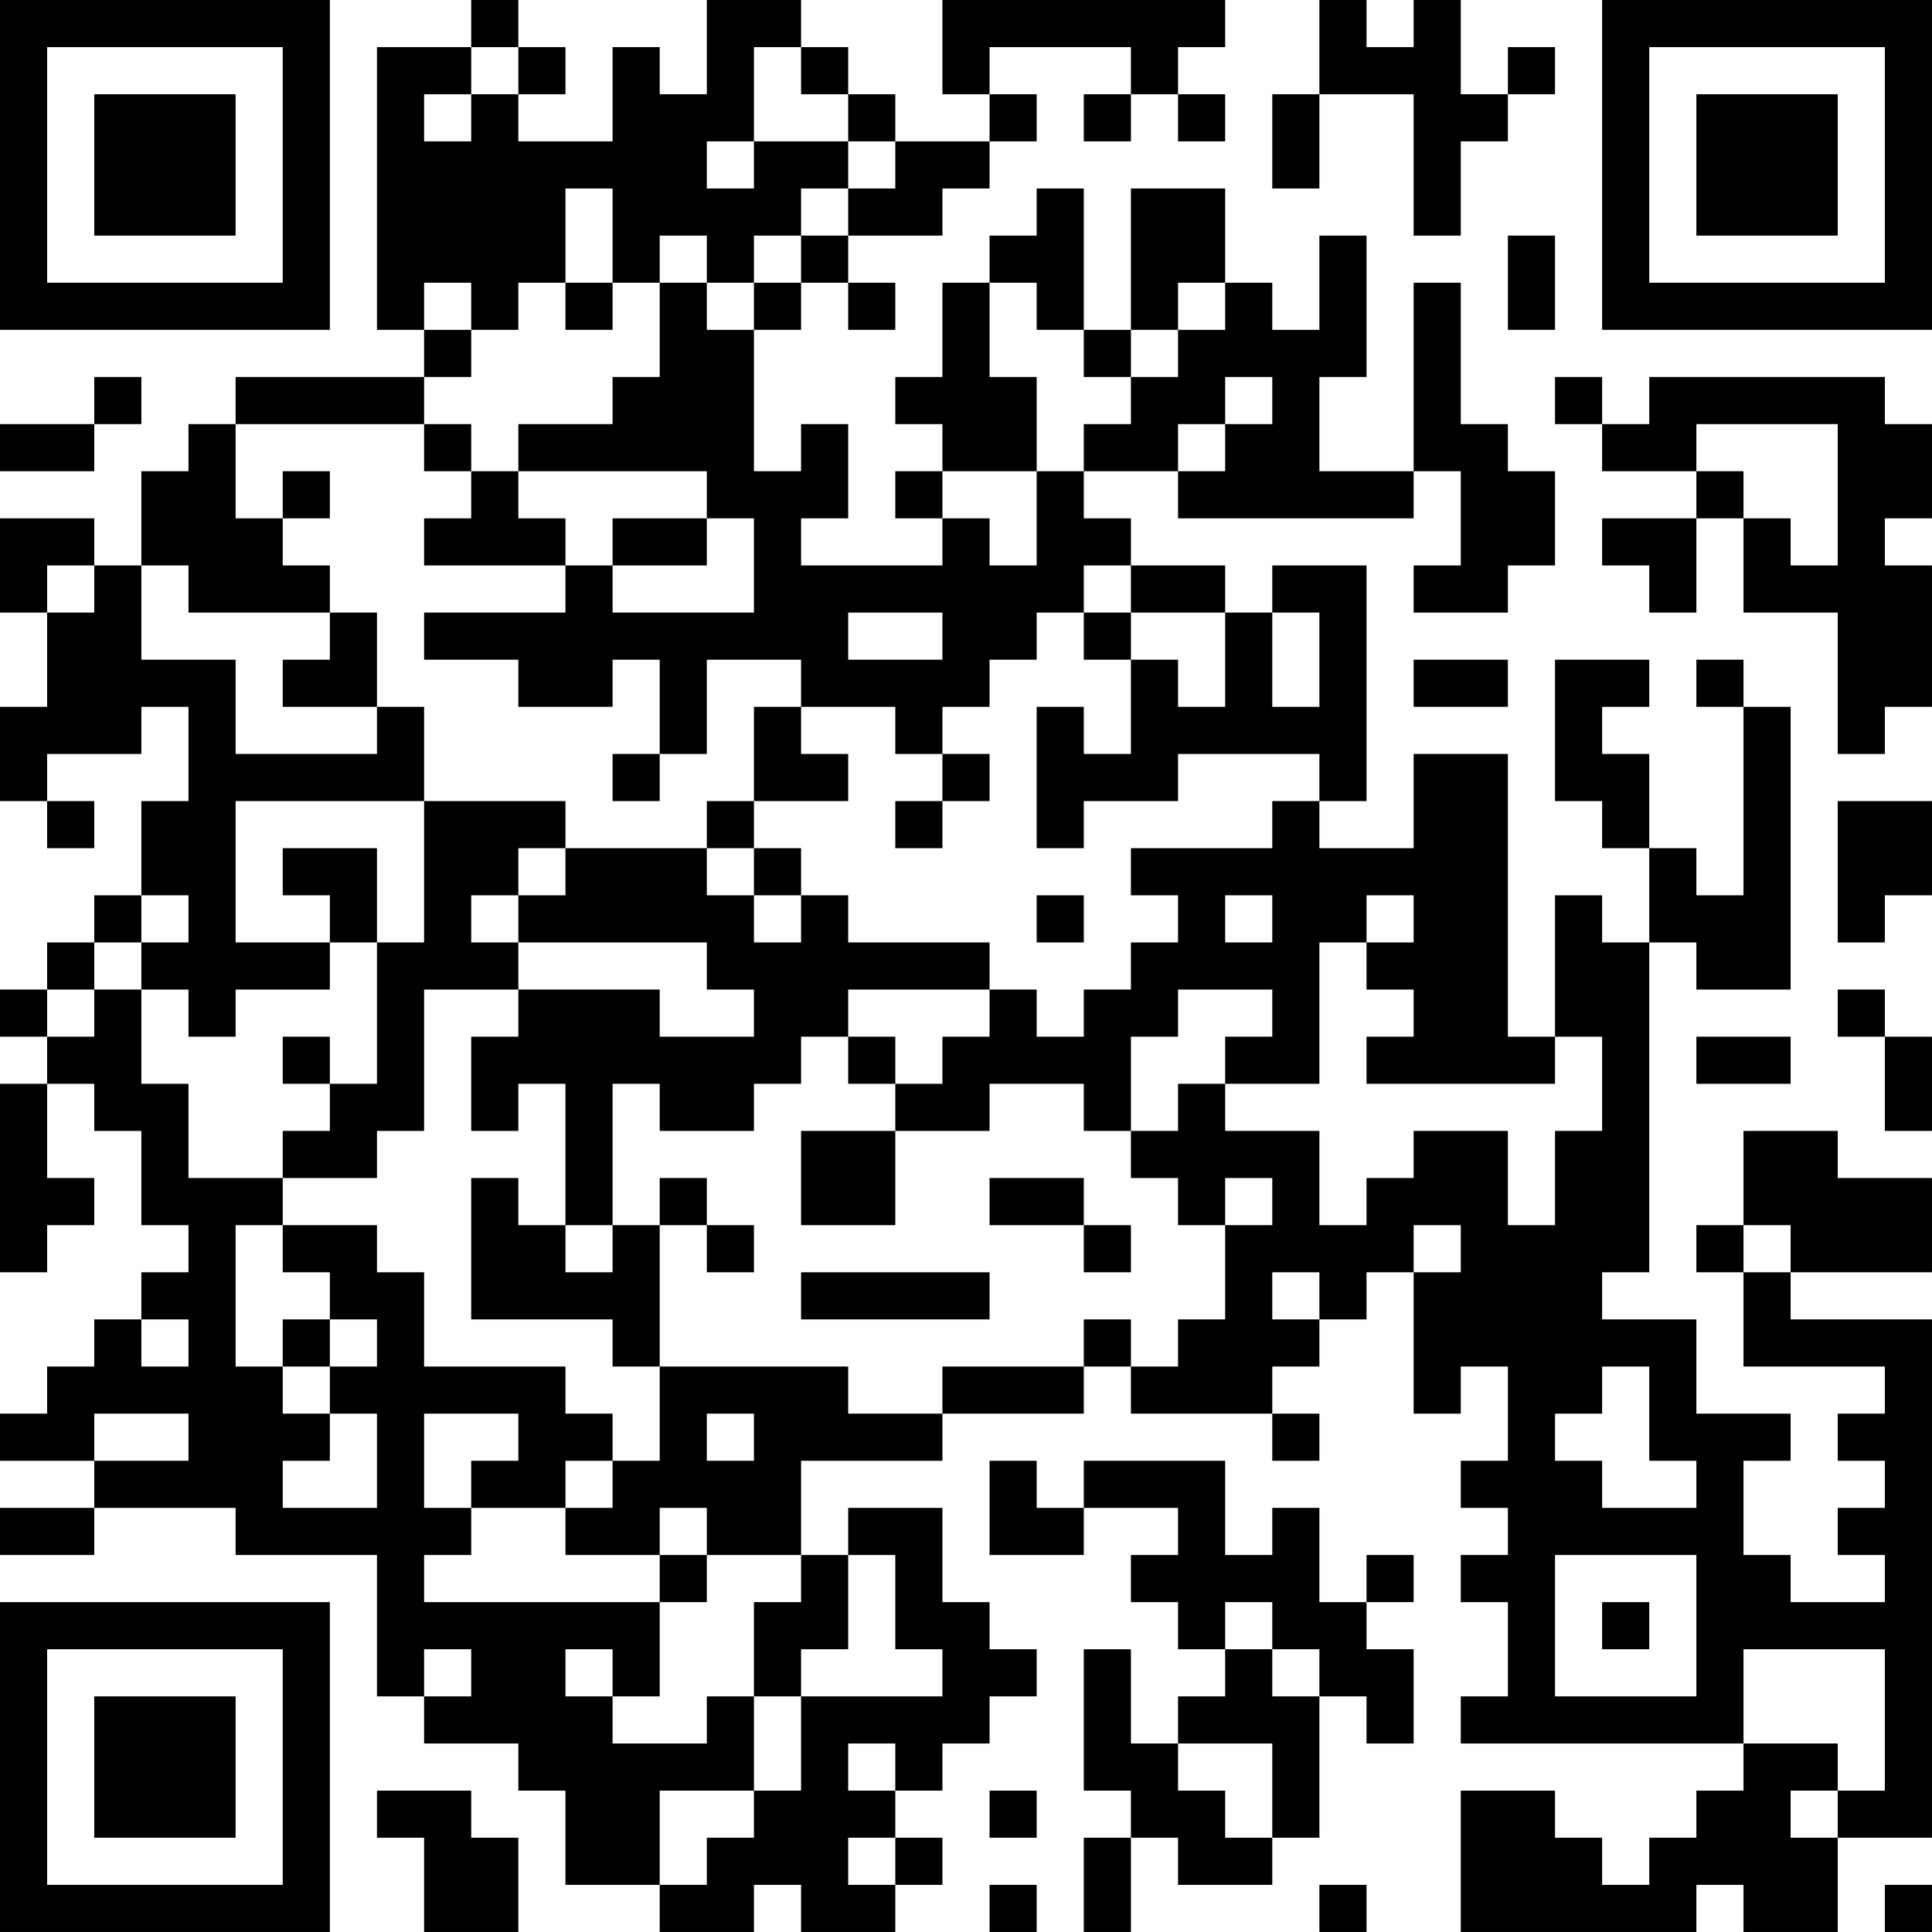 <?xml version="1.0" encoding="UTF-8"?>
<svg xmlns="http://www.w3.org/2000/svg" version="1.1" width="200" height="200" viewBox="0 0 200 200"><rect x="0" y="0" width="200" height="200" fill="#ffffff"/><g transform="scale(4.878)"><g transform="translate(0,0)"><path fill-rule="evenodd" d="M10 0L10 1L8 1L8 7L9 7L9 8L5 8L5 9L4 9L4 10L3 10L3 12L2 12L2 11L0 11L0 13L1 13L1 15L0 15L0 17L1 17L1 18L2 18L2 17L1 17L1 16L3 16L3 15L4 15L4 17L3 17L3 19L2 19L2 20L1 20L1 21L0 21L0 22L1 22L1 23L0 23L0 27L1 27L1 26L2 26L2 25L1 25L1 23L2 23L2 24L3 24L3 26L4 26L4 27L3 27L3 28L2 28L2 29L1 29L1 30L0 30L0 31L2 31L2 32L0 32L0 33L2 33L2 32L5 32L5 33L8 33L8 36L9 36L9 37L11 37L11 38L12 38L12 40L14 40L14 41L16 41L16 40L17 40L17 41L19 41L19 40L20 40L20 39L19 39L19 38L20 38L20 37L21 37L21 36L22 36L22 35L21 35L21 34L20 34L20 32L18 32L18 33L17 33L17 31L20 31L20 30L23 30L23 29L24 29L24 30L27 30L27 31L28 31L28 30L27 30L27 29L28 29L28 28L29 28L29 27L30 27L30 30L31 30L31 29L32 29L32 31L31 31L31 32L32 32L32 33L31 33L31 34L32 34L32 36L31 36L31 37L37 37L37 38L36 38L36 39L35 39L35 40L34 40L34 39L33 39L33 38L31 38L31 41L36 41L36 40L37 40L37 41L39 41L39 39L41 39L41 28L38 28L38 27L41 27L41 25L39 25L39 24L37 24L37 26L36 26L36 27L37 27L37 29L40 29L40 30L39 30L39 31L40 31L40 32L39 32L39 33L40 33L40 34L38 34L38 33L37 33L37 31L38 31L38 30L36 30L36 28L34 28L34 27L35 27L35 20L36 20L36 21L38 21L38 15L37 15L37 14L36 14L36 15L37 15L37 19L36 19L36 18L35 18L35 16L34 16L34 15L35 15L35 14L33 14L33 17L34 17L34 18L35 18L35 20L34 20L34 19L33 19L33 22L32 22L32 16L30 16L30 18L28 18L28 17L29 17L29 12L27 12L27 13L26 13L26 12L24 12L24 11L23 11L23 10L25 10L25 11L30 11L30 10L31 10L31 12L30 12L30 13L32 13L32 12L33 12L33 10L32 10L32 9L31 9L31 6L30 6L30 10L28 10L28 8L29 8L29 5L28 5L28 7L27 7L27 6L26 6L26 4L24 4L24 7L23 7L23 4L22 4L22 5L21 5L21 6L20 6L20 8L19 8L19 9L20 9L20 10L19 10L19 11L20 11L20 12L17 12L17 11L18 11L18 9L17 9L17 10L16 10L16 7L17 7L17 6L18 6L18 7L19 7L19 6L18 6L18 5L20 5L20 4L21 4L21 3L22 3L22 2L21 2L21 1L24 1L24 2L23 2L23 3L24 3L24 2L25 2L25 3L26 3L26 2L25 2L25 1L26 1L26 0L20 0L20 2L21 2L21 3L19 3L19 2L18 2L18 1L17 1L17 0L15 0L15 2L14 2L14 1L13 1L13 3L11 3L11 2L12 2L12 1L11 1L11 0ZM28 0L28 2L27 2L27 4L28 4L28 2L30 2L30 5L31 5L31 3L32 3L32 2L33 2L33 1L32 1L32 2L31 2L31 0L30 0L30 1L29 1L29 0ZM10 1L10 2L9 2L9 3L10 3L10 2L11 2L11 1ZM16 1L16 3L15 3L15 4L16 4L16 3L18 3L18 4L17 4L17 5L16 5L16 6L15 6L15 5L14 5L14 6L13 6L13 4L12 4L12 6L11 6L11 7L10 7L10 6L9 6L9 7L10 7L10 8L9 8L9 9L5 9L5 11L6 11L6 12L7 12L7 13L4 13L4 12L3 12L3 14L5 14L5 16L8 16L8 15L9 15L9 17L5 17L5 20L7 20L7 21L5 21L5 22L4 22L4 21L3 21L3 20L4 20L4 19L3 19L3 20L2 20L2 21L1 21L1 22L2 22L2 21L3 21L3 23L4 23L4 25L6 25L6 26L5 26L5 29L6 29L6 30L7 30L7 31L6 31L6 32L8 32L8 30L7 30L7 29L8 29L8 28L7 28L7 27L6 27L6 26L8 26L8 27L9 27L9 29L12 29L12 30L13 30L13 31L12 31L12 32L10 32L10 31L11 31L11 30L9 30L9 32L10 32L10 33L9 33L9 34L14 34L14 36L13 36L13 35L12 35L12 36L13 36L13 37L15 37L15 36L16 36L16 38L14 38L14 40L15 40L15 39L16 39L16 38L17 38L17 36L20 36L20 35L19 35L19 33L18 33L18 35L17 35L17 36L16 36L16 34L17 34L17 33L15 33L15 32L14 32L14 33L12 33L12 32L13 32L13 31L14 31L14 29L18 29L18 30L20 30L20 29L23 29L23 28L24 28L24 29L25 29L25 28L26 28L26 26L27 26L27 25L26 25L26 26L25 26L25 25L24 25L24 24L25 24L25 23L26 23L26 24L28 24L28 26L29 26L29 25L30 25L30 24L32 24L32 26L33 26L33 24L34 24L34 22L33 22L33 23L29 23L29 22L30 22L30 21L29 21L29 20L30 20L30 19L29 19L29 20L28 20L28 23L26 23L26 22L27 22L27 21L25 21L25 22L24 22L24 24L23 24L23 23L21 23L21 24L19 24L19 23L20 23L20 22L21 22L21 21L22 21L22 22L23 22L23 21L24 21L24 20L25 20L25 19L24 19L24 18L27 18L27 17L28 17L28 16L25 16L25 17L23 17L23 18L22 18L22 15L23 15L23 16L24 16L24 14L25 14L25 15L26 15L26 13L24 13L24 12L23 12L23 13L22 13L22 14L21 14L21 15L20 15L20 16L19 16L19 15L17 15L17 14L15 14L15 16L14 16L14 14L13 14L13 15L11 15L11 14L9 14L9 13L12 13L12 12L13 12L13 13L16 13L16 11L15 11L15 10L11 10L11 9L13 9L13 8L14 8L14 6L15 6L15 7L16 7L16 6L17 6L17 5L18 5L18 4L19 4L19 3L18 3L18 2L17 2L17 1ZM32 5L32 7L33 7L33 5ZM12 6L12 7L13 7L13 6ZM21 6L21 8L22 8L22 10L20 10L20 11L21 11L21 12L22 12L22 10L23 10L23 9L24 9L24 8L25 8L25 7L26 7L26 6L25 6L25 7L24 7L24 8L23 8L23 7L22 7L22 6ZM2 8L2 9L0 9L0 10L2 10L2 9L3 9L3 8ZM26 8L26 9L25 9L25 10L26 10L26 9L27 9L27 8ZM33 8L33 9L34 9L34 10L36 10L36 11L34 11L34 12L35 12L35 13L36 13L36 11L37 11L37 13L39 13L39 16L40 16L40 15L41 15L41 12L40 12L40 11L41 11L41 9L40 9L40 8L35 8L35 9L34 9L34 8ZM9 9L9 10L10 10L10 11L9 11L9 12L12 12L12 11L11 11L11 10L10 10L10 9ZM36 9L36 10L37 10L37 11L38 11L38 12L39 12L39 9ZM6 10L6 11L7 11L7 10ZM13 11L13 12L15 12L15 11ZM1 12L1 13L2 13L2 12ZM7 13L7 14L6 14L6 15L8 15L8 13ZM18 13L18 14L20 14L20 13ZM23 13L23 14L24 14L24 13ZM27 13L27 15L28 15L28 13ZM30 14L30 15L32 15L32 14ZM16 15L16 17L15 17L15 18L12 18L12 17L9 17L9 20L8 20L8 18L6 18L6 19L7 19L7 20L8 20L8 23L7 23L7 22L6 22L6 23L7 23L7 24L6 24L6 25L8 25L8 24L9 24L9 21L11 21L11 22L10 22L10 24L11 24L11 23L12 23L12 26L11 26L11 25L10 25L10 28L13 28L13 29L14 29L14 26L15 26L15 27L16 27L16 26L15 26L15 25L14 25L14 26L13 26L13 23L14 23L14 24L16 24L16 23L17 23L17 22L18 22L18 23L19 23L19 22L18 22L18 21L21 21L21 20L18 20L18 19L17 19L17 18L16 18L16 17L18 17L18 16L17 16L17 15ZM13 16L13 17L14 17L14 16ZM20 16L20 17L19 17L19 18L20 18L20 17L21 17L21 16ZM39 17L39 20L40 20L40 19L41 19L41 17ZM11 18L11 19L10 19L10 20L11 20L11 21L14 21L14 22L16 22L16 21L15 21L15 20L11 20L11 19L12 19L12 18ZM15 18L15 19L16 19L16 20L17 20L17 19L16 19L16 18ZM22 19L22 20L23 20L23 19ZM26 19L26 20L27 20L27 19ZM39 21L39 22L40 22L40 24L41 24L41 22L40 22L40 21ZM36 22L36 23L38 23L38 22ZM17 24L17 26L19 26L19 24ZM21 25L21 26L23 26L23 27L24 27L24 26L23 26L23 25ZM12 26L12 27L13 27L13 26ZM30 26L30 27L31 27L31 26ZM37 26L37 27L38 27L38 26ZM17 27L17 28L21 28L21 27ZM27 27L27 28L28 28L28 27ZM3 28L3 29L4 29L4 28ZM6 28L6 29L7 29L7 28ZM34 29L34 30L33 30L33 31L34 31L34 32L36 32L36 31L35 31L35 29ZM2 30L2 31L4 31L4 30ZM15 30L15 31L16 31L16 30ZM21 31L21 33L23 33L23 32L25 32L25 33L24 33L24 34L25 34L25 35L26 35L26 36L25 36L25 37L24 37L24 35L23 35L23 38L24 38L24 39L23 39L23 41L24 41L24 39L25 39L25 40L27 40L27 39L28 39L28 36L29 36L29 37L30 37L30 35L29 35L29 34L30 34L30 33L29 33L29 34L28 34L28 32L27 32L27 33L26 33L26 31L23 31L23 32L22 32L22 31ZM14 33L14 34L15 34L15 33ZM33 33L33 36L36 36L36 33ZM26 34L26 35L27 35L27 36L28 36L28 35L27 35L27 34ZM34 34L34 35L35 35L35 34ZM9 35L9 36L10 36L10 35ZM37 35L37 37L39 37L39 38L38 38L38 39L39 39L39 38L40 38L40 35ZM18 37L18 38L19 38L19 37ZM25 37L25 38L26 38L26 39L27 39L27 37ZM8 38L8 39L9 39L9 41L11 41L11 39L10 39L10 38ZM21 38L21 39L22 39L22 38ZM18 39L18 40L19 40L19 39ZM21 40L21 41L22 41L22 40ZM28 40L28 41L29 41L29 40ZM40 40L40 41L41 41L41 40ZM0 0L0 7L7 7L7 0ZM1 1L1 6L6 6L6 1ZM2 2L2 5L5 5L5 2ZM34 0L34 7L41 7L41 0ZM35 1L35 6L40 6L40 1ZM36 2L36 5L39 5L39 2ZM0 34L0 41L7 41L7 34ZM1 35L1 40L6 40L6 35ZM2 36L2 39L5 39L5 36Z" fill="#000000"/></g></g></svg>
